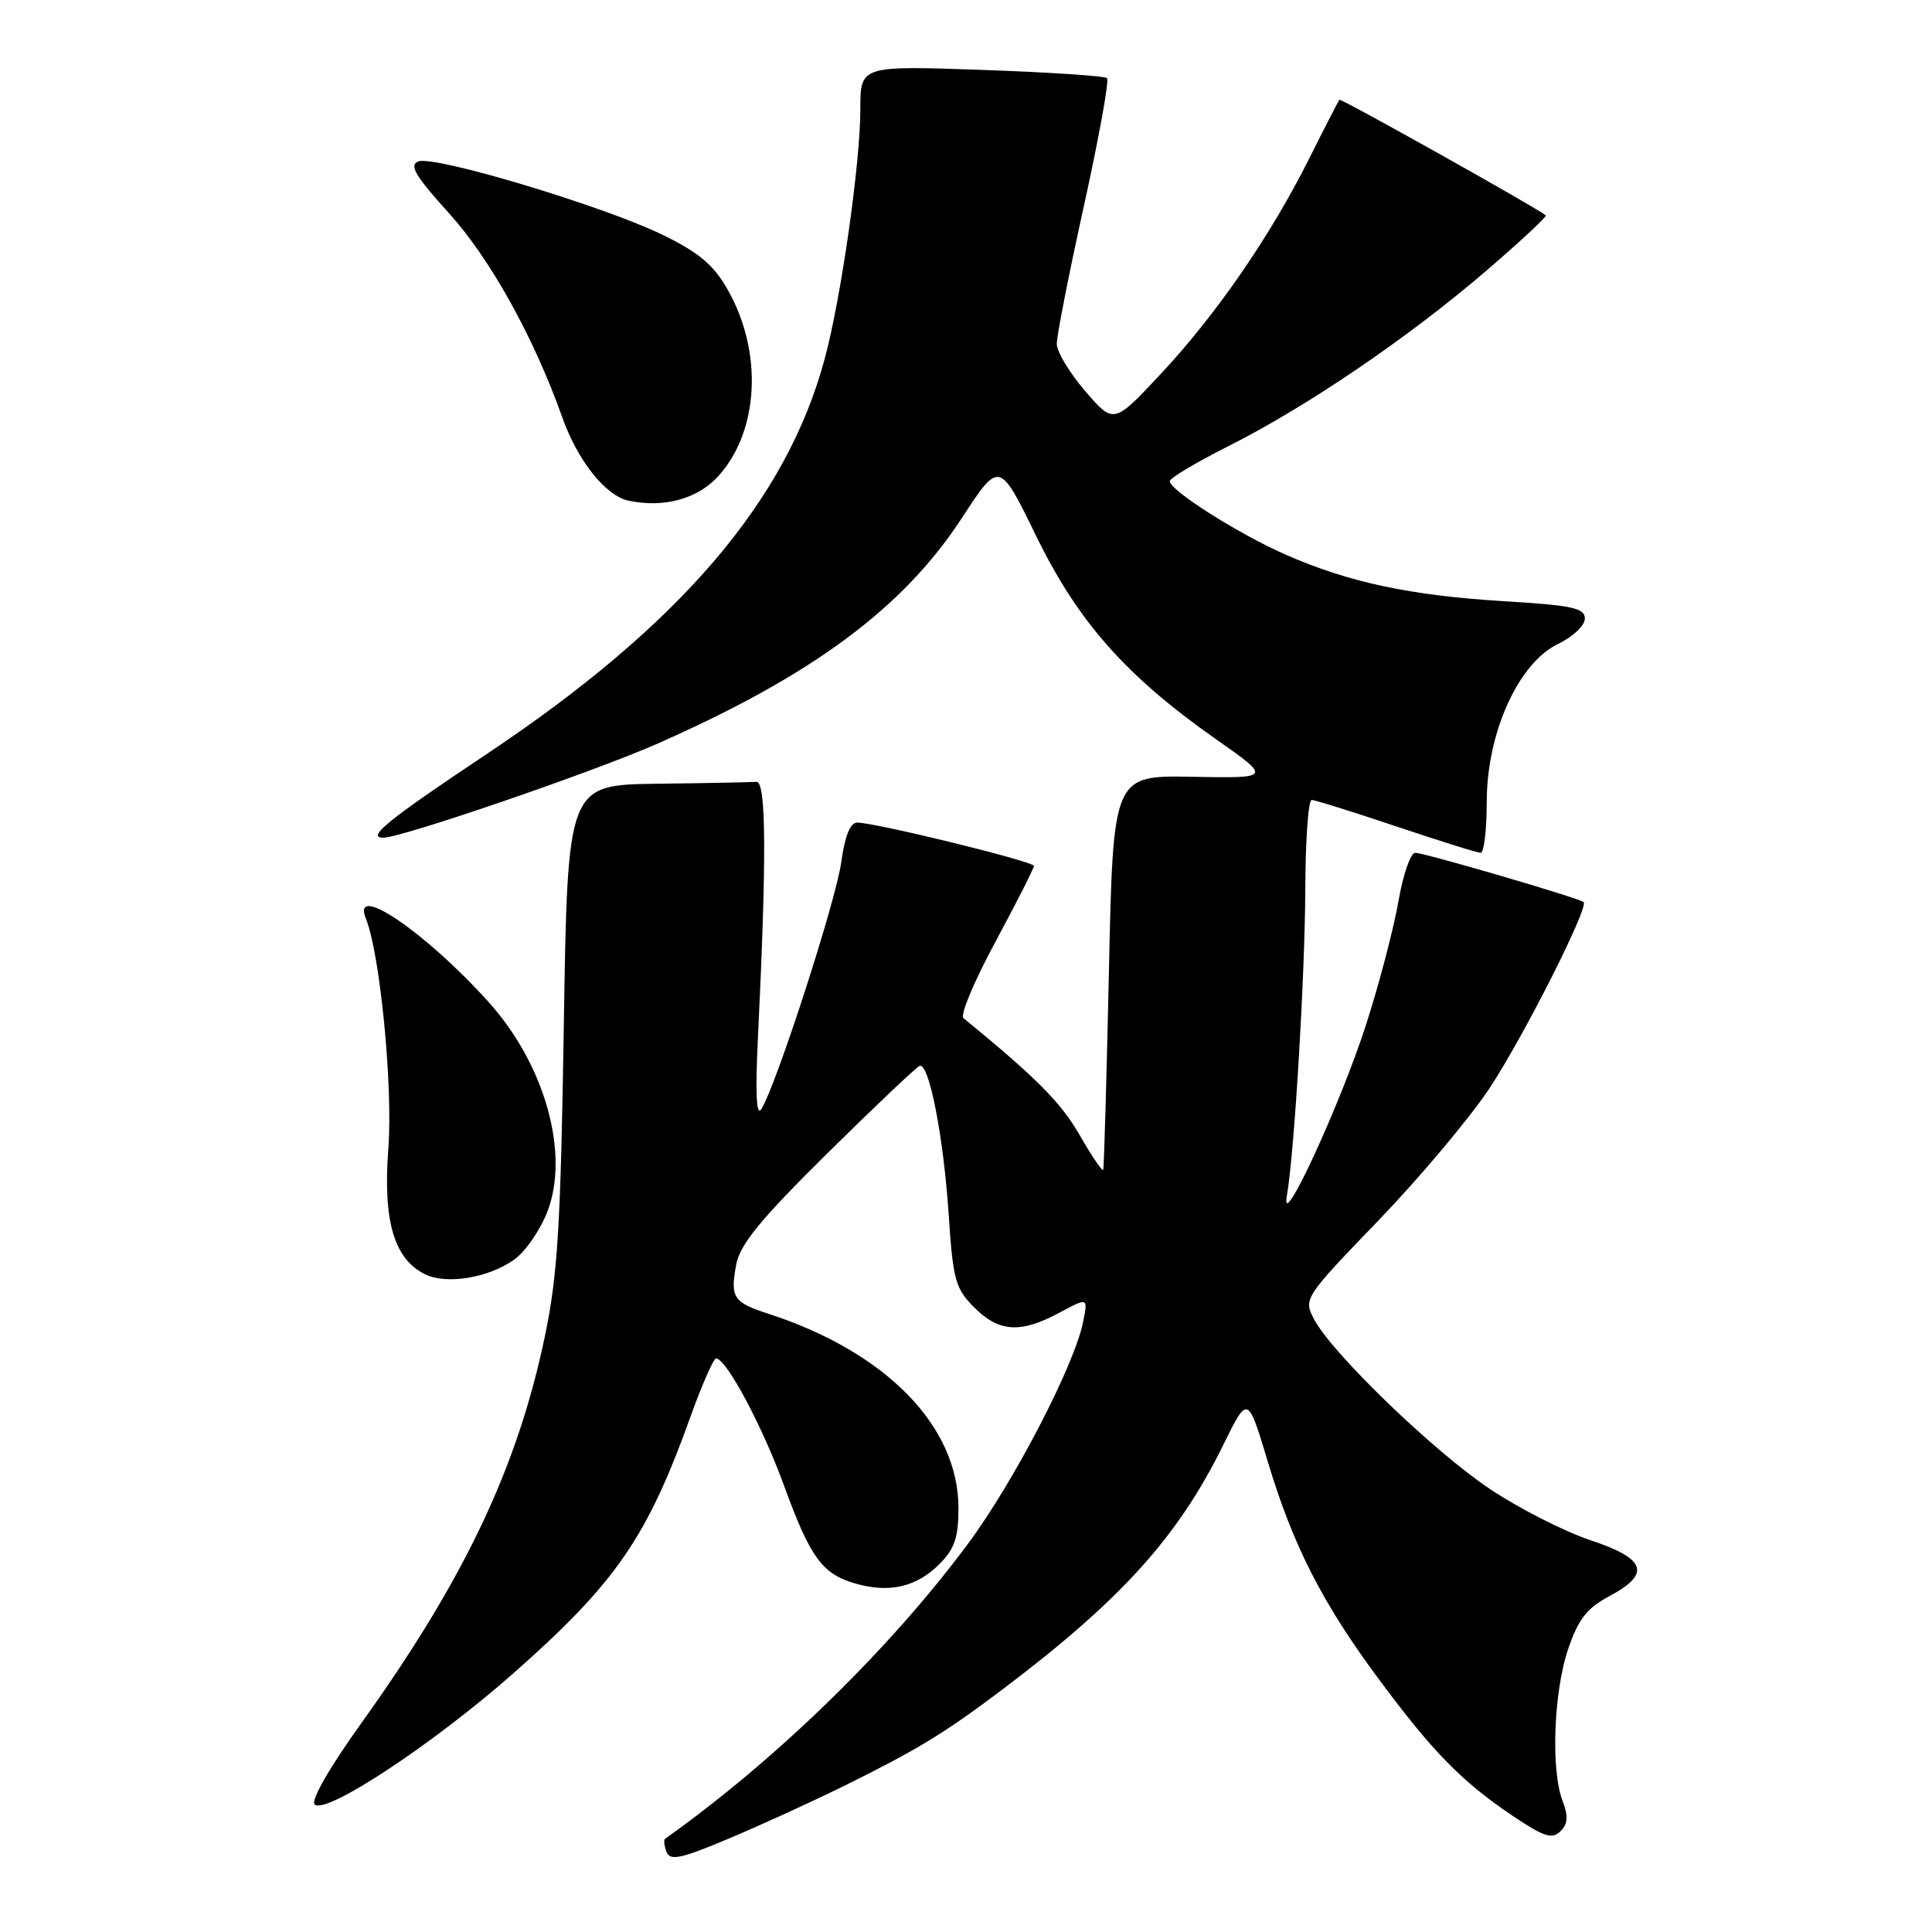 <?xml version="1.0" encoding="UTF-8" standalone="no"?>
<!DOCTYPE svg PUBLIC "-//W3C//DTD SVG 1.1//EN" "http://www.w3.org/Graphics/SVG/1.1/DTD/svg11.dtd" >
<svg xmlns="http://www.w3.org/2000/svg" xmlns:xlink="http://www.w3.org/1999/xlink" version="1.1" viewBox="0 0 256 256">
 <g >
 <path fill="currentColor"
d=" M 111.97 236.58 C 121.46 231.89 125.07 229.70 132.50 224.11 C 148.51 212.06 156.05 203.74 162.13 191.38 C 165.34 184.86 165.34 184.86 167.99 193.68 C 171.33 204.80 175.23 212.45 182.73 222.54 C 189.86 232.15 193.70 236.07 200.38 240.57 C 204.57 243.39 205.67 243.75 206.76 242.66 C 207.76 241.67 207.83 240.67 207.04 238.61 C 205.48 234.50 205.87 224.15 207.79 218.50 C 209.14 214.54 210.28 213.08 213.25 211.50 C 218.81 208.53 218.14 206.54 210.73 204.08 C 207.29 202.93 201.32 199.90 197.48 197.34 C 190.01 192.37 176.41 179.24 174.10 174.77 C 172.71 172.09 172.82 171.92 182.63 161.74 C 188.09 156.07 194.70 148.21 197.32 144.27 C 201.80 137.53 210.56 120.20 209.84 119.53 C 209.28 119.01 188.74 113.00 187.53 113.00 C 186.91 113.00 185.92 115.87 185.31 119.37 C 184.71 122.87 182.80 130.19 181.06 135.62 C 177.68 146.18 169.63 163.64 170.51 158.50 C 171.52 152.68 172.91 129.36 172.96 117.75 C 172.98 111.29 173.36 106.00 173.80 106.00 C 174.25 106.00 179.28 107.58 185.00 109.50 C 190.72 111.42 195.75 113.00 196.20 113.00 C 196.64 113.00 197.00 109.96 197.00 106.25 C 197.00 97.12 201.20 87.83 206.46 85.32 C 208.41 84.39 210.00 82.89 210.00 81.97 C 210.00 80.56 208.34 80.21 199.25 79.66 C 186.91 78.91 178.71 77.17 170.37 73.50 C 164.10 70.75 155.01 64.98 155.00 63.76 C 155.00 63.35 158.51 61.26 162.80 59.10 C 173.13 53.91 186.57 44.77 196.83 35.97 C 201.41 32.03 205.01 28.69 204.83 28.54 C 203.67 27.56 177.67 13.00 177.48 13.22 C 177.34 13.38 175.54 16.88 173.48 21.00 C 168.33 31.28 161.15 41.70 153.77 49.59 C 147.58 56.20 147.58 56.20 143.82 51.85 C 141.75 49.46 140.05 46.64 140.03 45.60 C 140.01 44.55 141.63 36.31 143.62 27.30 C 145.61 18.28 146.99 10.66 146.69 10.36 C 146.40 10.06 138.92 9.57 130.08 9.26 C 114.00 8.70 114.00 8.70 114.00 14.47 C 114.00 21.59 111.46 39.44 109.29 47.50 C 104.24 66.32 90.14 82.81 64.45 99.94 C 51.36 108.67 48.49 111.00 50.79 111.00 C 53.22 111.00 78.49 102.33 87.00 98.59 C 107.64 89.49 119.65 80.60 127.46 68.63 C 132.42 61.03 132.42 61.03 137.29 71.01 C 142.85 82.40 149.19 89.57 161.14 97.96 C 168.49 103.12 168.49 103.12 157.99 102.93 C 147.50 102.73 147.50 102.73 146.94 128.62 C 146.63 142.85 146.29 154.72 146.18 155.00 C 146.07 155.28 144.66 153.19 143.04 150.37 C 140.58 146.09 137.35 142.84 127.66 134.90 C 127.19 134.52 129.11 129.96 131.91 124.77 C 134.71 119.57 137.00 115.06 137.00 114.74 C 137.00 114.15 116.02 109.00 113.58 109.00 C 112.66 109.00 111.94 110.79 111.47 114.25 C 110.76 119.40 102.82 143.92 100.88 146.96 C 100.22 148.00 100.07 144.92 100.43 137.50 C 101.59 113.64 101.53 103.50 100.24 103.60 C 99.56 103.65 93.65 103.77 87.10 103.85 C 75.21 104.00 75.21 104.00 74.71 135.75 C 74.29 162.63 73.90 168.99 72.16 177.25 C 68.52 194.57 61.48 209.35 47.86 228.35 C 43.68 234.18 41.16 238.56 41.69 239.09 C 43.13 240.53 57.51 231.02 68.11 221.65 C 81.63 209.69 85.74 203.73 91.48 187.75 C 93.01 183.49 94.55 180.00 94.88 180.00 C 96.24 180.01 101.02 188.96 103.91 196.91 C 107.40 206.49 108.99 208.63 113.53 209.88 C 117.94 211.10 121.48 210.25 124.48 207.25 C 126.49 205.24 127.00 203.73 127.00 199.82 C 127.00 188.95 117.37 179.12 101.76 174.06 C 97.16 172.57 96.74 171.92 97.55 167.57 C 98.06 164.88 100.74 161.60 109.64 152.81 C 115.94 146.59 121.44 141.38 121.86 141.23 C 123.11 140.79 125.03 150.67 125.71 160.99 C 126.28 169.60 126.59 170.74 129.09 173.24 C 132.38 176.53 135.21 176.71 140.36 173.95 C 144.18 171.90 144.18 171.90 143.51 175.20 C 142.33 180.98 134.32 196.40 128.24 204.59 C 117.88 218.54 102.84 233.19 88.13 243.65 C 87.92 243.79 88.01 244.58 88.32 245.39 C 88.79 246.61 90.25 246.29 96.69 243.57 C 100.99 241.76 107.86 238.61 111.97 236.58 Z  M 68.14 166.90 C 69.63 165.84 71.61 162.96 72.55 160.50 C 75.49 152.81 72.20 141.08 64.79 132.83 C 56.47 123.56 46.48 116.76 48.49 121.75 C 50.36 126.36 52.08 144.00 51.46 152.14 C 50.73 161.76 52.19 166.79 56.30 168.84 C 59.15 170.25 64.71 169.34 68.14 166.90 Z  M 95.20 63.07 C 100.61 57.07 101.11 46.57 96.38 38.31 C 94.53 35.07 92.57 33.43 87.74 31.09 C 79.87 27.27 57.56 20.57 55.43 21.39 C 54.17 21.87 55.01 23.30 59.49 28.25 C 64.97 34.30 70.74 44.70 74.50 55.29 C 76.53 61.03 80.24 65.69 83.28 66.34 C 87.97 67.34 92.47 66.10 95.20 63.07 Z "/>
</g>
</svg>